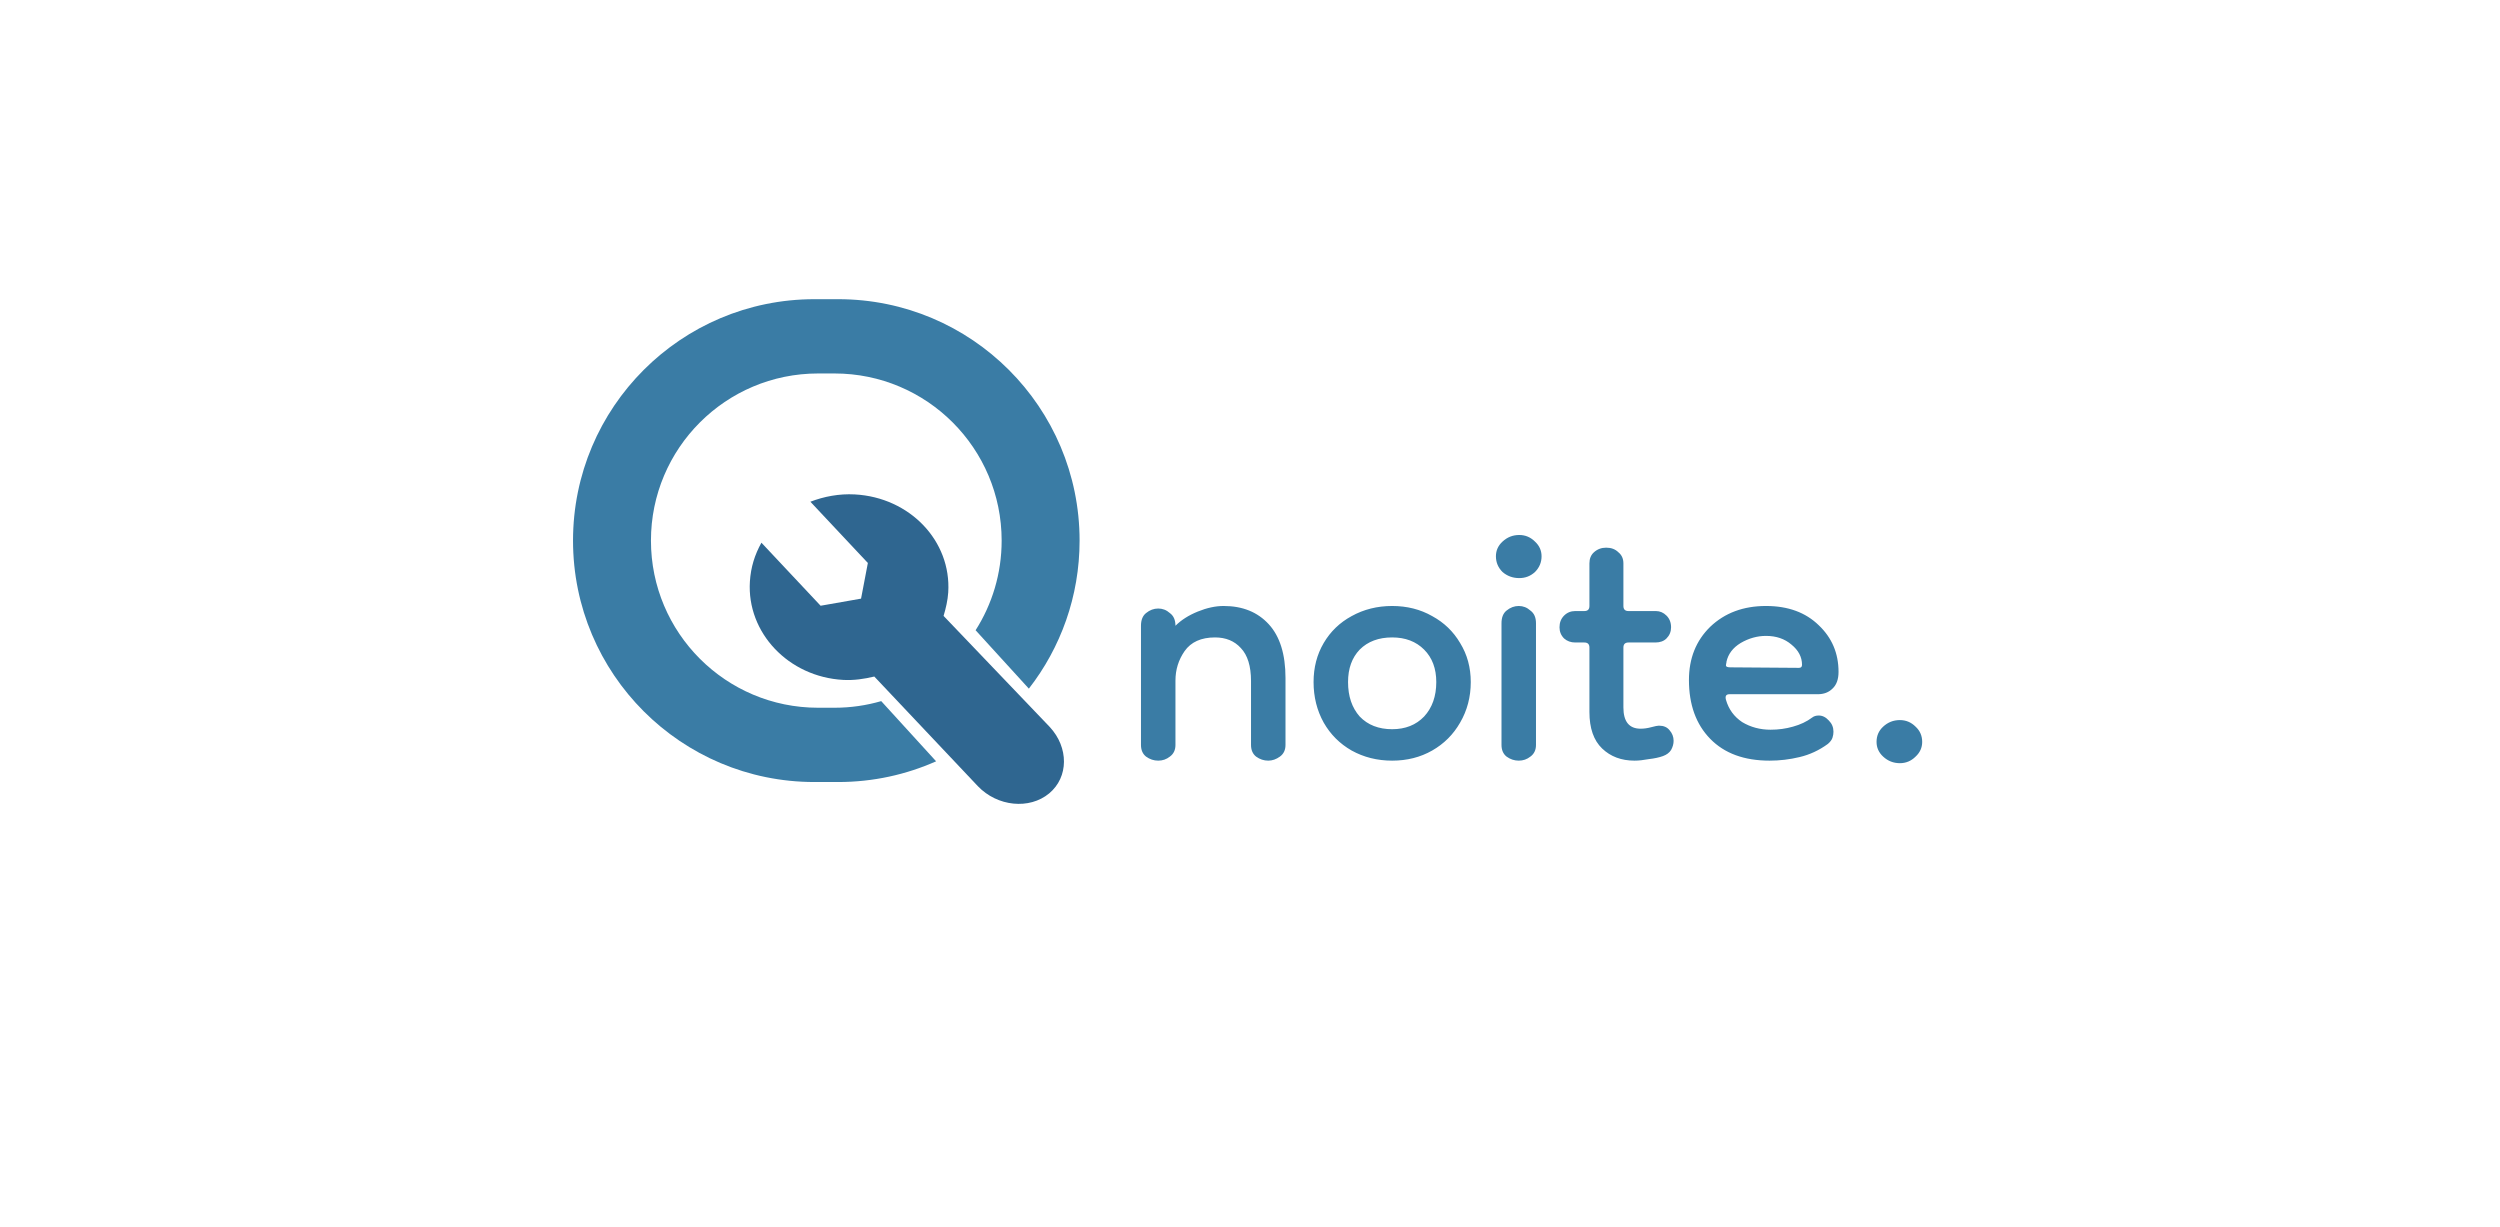 <svg width="493" height="242" viewBox="0 0 493 242" fill="none" xmlns="http://www.w3.org/2000/svg">
<rect width="493" height="242" fill="#1E1E1E"/>
<rect width="493" height="242" fill="white"/>
<path d="M165.285 59C191.578 59 212.894 80.315 212.894 106.608C212.893 117.61 209.159 127.739 202.892 135.801L192.388 124.284C195.64 119.176 197.525 113.113 197.525 106.608C197.525 88.405 182.768 73.648 164.565 73.648H161.327C143.124 73.649 128.368 88.406 128.368 106.608C128.368 124.811 143.124 139.567 161.327 139.567H164.565C167.763 139.567 170.853 139.11 173.776 138.261L184.602 150.131C178.698 152.755 172.162 154.216 165.285 154.216H160.608C134.315 154.216 113 132.901 113 106.608C113 80.315 134.315 59 160.608 59H165.285Z" fill="#3A7CA5"/>
<path d="M169.8 118.051L171.142 111.019L159.807 98.941C162.47 97.915 165.466 97.329 168.589 97.501C179.392 98.096 187.633 106.659 186.992 116.825C186.897 118.326 186.523 119.978 186.072 121.457L206.999 143.345C210.775 147.4 210.764 153.25 206.888 156.464C203.012 159.678 196.688 159.081 192.821 155.02L172.412 133.413C170.409 133.888 168.42 134.196 166.277 134.078C155.474 133.483 147.243 124.751 147.879 114.671C148.058 111.836 148.842 109.373 150.154 107.021L161.824 119.452L169.8 118.051Z" fill="#2F6690"/>
<path d="M250.1 150C249.233 150 248.433 149.733 247.7 149.2C247.033 148.667 246.7 147.9 246.7 146.9V134.3C246.7 131.367 246.033 129.2 244.7 127.8C243.433 126.4 241.733 125.7 239.6 125.7C236.867 125.7 234.867 126.6 233.6 128.4C232.4 130.133 231.8 132.067 231.8 134.2V146.9C231.8 147.9 231.433 148.667 230.7 149.2C230.033 149.733 229.267 150 228.4 150C227.533 150 226.733 149.733 226 149.2C225.333 148.667 225 147.9 225 146.9V123.4C225 122.267 225.333 121.433 226 120.9C226.733 120.3 227.533 120 228.4 120C229.267 120 230.033 120.3 230.7 120.9C231.433 121.433 231.8 122.267 231.8 123.4C232.933 122.267 234.4 121.333 236.2 120.6C238 119.867 239.7 119.5 241.3 119.5C245.033 119.5 248 120.7 250.2 123.1C252.4 125.5 253.5 129.033 253.5 133.7V146.9C253.5 147.9 253.133 148.667 252.4 149.2C251.667 149.733 250.9 150 250.1 150ZM274.535 150C271.602 150 268.935 149.333 266.535 148C264.202 146.667 262.368 144.833 261.035 142.5C259.702 140.1 259.035 137.433 259.035 134.5C259.035 131.633 259.702 129.067 261.035 126.8C262.368 124.533 264.202 122.767 266.535 121.5C268.935 120.167 271.602 119.5 274.535 119.5C277.468 119.5 280.102 120.167 282.435 121.5C284.768 122.767 286.602 124.533 287.935 126.8C289.335 129.067 290.035 131.633 290.035 134.5C290.035 137.433 289.335 140.1 287.935 142.5C286.602 144.833 284.768 146.667 282.435 148C280.102 149.333 277.468 150 274.535 150ZM274.535 143.8C277.135 143.8 279.235 142.967 280.835 141.3C282.435 139.567 283.235 137.3 283.235 134.5C283.235 131.833 282.435 129.7 280.835 128.1C279.235 126.5 277.135 125.7 274.535 125.7C271.868 125.7 269.735 126.5 268.135 128.1C266.602 129.7 265.835 131.833 265.835 134.5C265.835 137.3 266.602 139.567 268.135 141.3C269.735 142.967 271.868 143.8 274.535 143.8ZM299.496 150C298.629 150 297.829 149.733 297.096 149.2C296.429 148.667 296.096 147.9 296.096 146.9V122.9C296.096 121.767 296.429 120.933 297.096 120.4C297.829 119.8 298.629 119.5 299.496 119.5C300.363 119.5 301.129 119.8 301.796 120.4C302.529 120.933 302.896 121.767 302.896 122.9V146.9C302.896 147.9 302.529 148.667 301.796 149.2C301.129 149.733 300.363 150 299.496 150ZM299.596 114C298.329 114 297.229 113.6 296.296 112.8C295.429 111.933 294.996 110.9 294.996 109.7C294.996 108.567 295.429 107.6 296.296 106.8C297.229 105.933 298.329 105.5 299.596 105.5C300.796 105.5 301.829 105.933 302.696 106.8C303.563 107.6 303.996 108.567 303.996 109.7C303.996 110.9 303.563 111.933 302.696 112.8C301.829 113.6 300.796 114 299.596 114ZM322.335 150C319.735 150 317.602 149.2 315.935 147.6C314.268 146 313.435 143.6 313.435 140.4V127.7C313.435 127.033 313.102 126.7 312.435 126.7H310.635C309.768 126.7 309.035 126.433 308.435 125.9C307.835 125.3 307.535 124.567 307.535 123.7C307.535 122.767 307.835 122 308.435 121.4C309.035 120.8 309.768 120.5 310.635 120.5H312.435C313.102 120.5 313.435 120.167 313.435 119.5V111.1C313.435 110.167 313.735 109.433 314.335 108.9C315.002 108.3 315.802 108 316.735 108C317.735 108 318.535 108.3 319.135 108.9C319.802 109.433 320.135 110.167 320.135 111.1V119.5C320.135 120.167 320.468 120.5 321.135 120.5H326.535C327.335 120.5 328.035 120.8 328.635 121.4C329.235 122 329.535 122.767 329.535 123.7C329.535 124.567 329.235 125.3 328.635 125.9C328.102 126.433 327.368 126.7 326.435 126.7H321.135C320.468 126.7 320.135 127.033 320.135 127.7V139.5C320.135 142.3 321.268 143.7 323.535 143.7C324.202 143.7 324.902 143.6 325.635 143.4C326.368 143.2 326.868 143.1 327.135 143.1C328.068 143.1 328.768 143.4 329.235 144C329.768 144.6 330.035 145.3 330.035 146.1C330.035 146.7 329.868 147.3 329.535 147.9C329.202 148.433 328.668 148.833 327.935 149.1C327.202 149.367 326.268 149.567 325.135 149.7C324.068 149.9 323.135 150 322.335 150ZM348.959 150C343.959 150 340.059 148.567 337.259 145.7C334.459 142.833 333.059 138.967 333.059 134.1C333.059 129.833 334.459 126.333 337.259 123.6C340.125 120.867 343.792 119.5 348.259 119.5C352.592 119.5 356.059 120.767 358.659 123.3C361.259 125.767 362.559 128.833 362.559 132.5C362.559 133.967 362.159 135.067 361.359 135.8C360.625 136.533 359.659 136.9 358.459 136.9H341.059C340.392 136.9 340.159 137.267 340.359 138C340.892 139.867 341.959 141.333 343.559 142.4C345.225 143.4 347.092 143.9 349.159 143.9C350.692 143.9 352.159 143.7 353.559 143.3C355.025 142.9 356.292 142.3 357.359 141.5C357.692 141.233 358.125 141.1 358.659 141.1C359.392 141.1 360.059 141.433 360.659 142.1C361.259 142.7 361.559 143.433 361.559 144.3C361.559 144.7 361.492 145.1 361.359 145.5C361.225 145.9 360.925 146.3 360.459 146.7C358.725 147.967 356.859 148.833 354.859 149.3C352.925 149.767 350.959 150 348.959 150ZM354.759 131.7C355.159 131.7 355.359 131.5 355.359 131.1C355.359 129.567 354.659 128.233 353.259 127.1C351.925 125.967 350.259 125.4 348.259 125.4C346.525 125.4 344.859 125.867 343.259 126.8C341.725 127.733 340.792 128.967 340.459 130.5C340.459 130.5 340.459 130.533 340.459 130.6C340.392 130.867 340.359 131.1 340.359 131.3C340.425 131.5 340.725 131.6 341.259 131.6L354.759 131.7ZM374.655 150.5C373.388 150.5 372.288 150.067 371.355 149.2C370.488 148.4 370.055 147.433 370.055 146.3C370.055 145.1 370.488 144.1 371.355 143.3C372.288 142.433 373.388 142 374.655 142C375.855 142 376.888 142.433 377.755 143.3C378.621 144.1 379.055 145.1 379.055 146.3C379.055 147.433 378.621 148.4 377.755 149.2C376.888 150.067 375.855 150.5 374.655 150.5Z" fill="#3A7CA5"/>
</svg>
